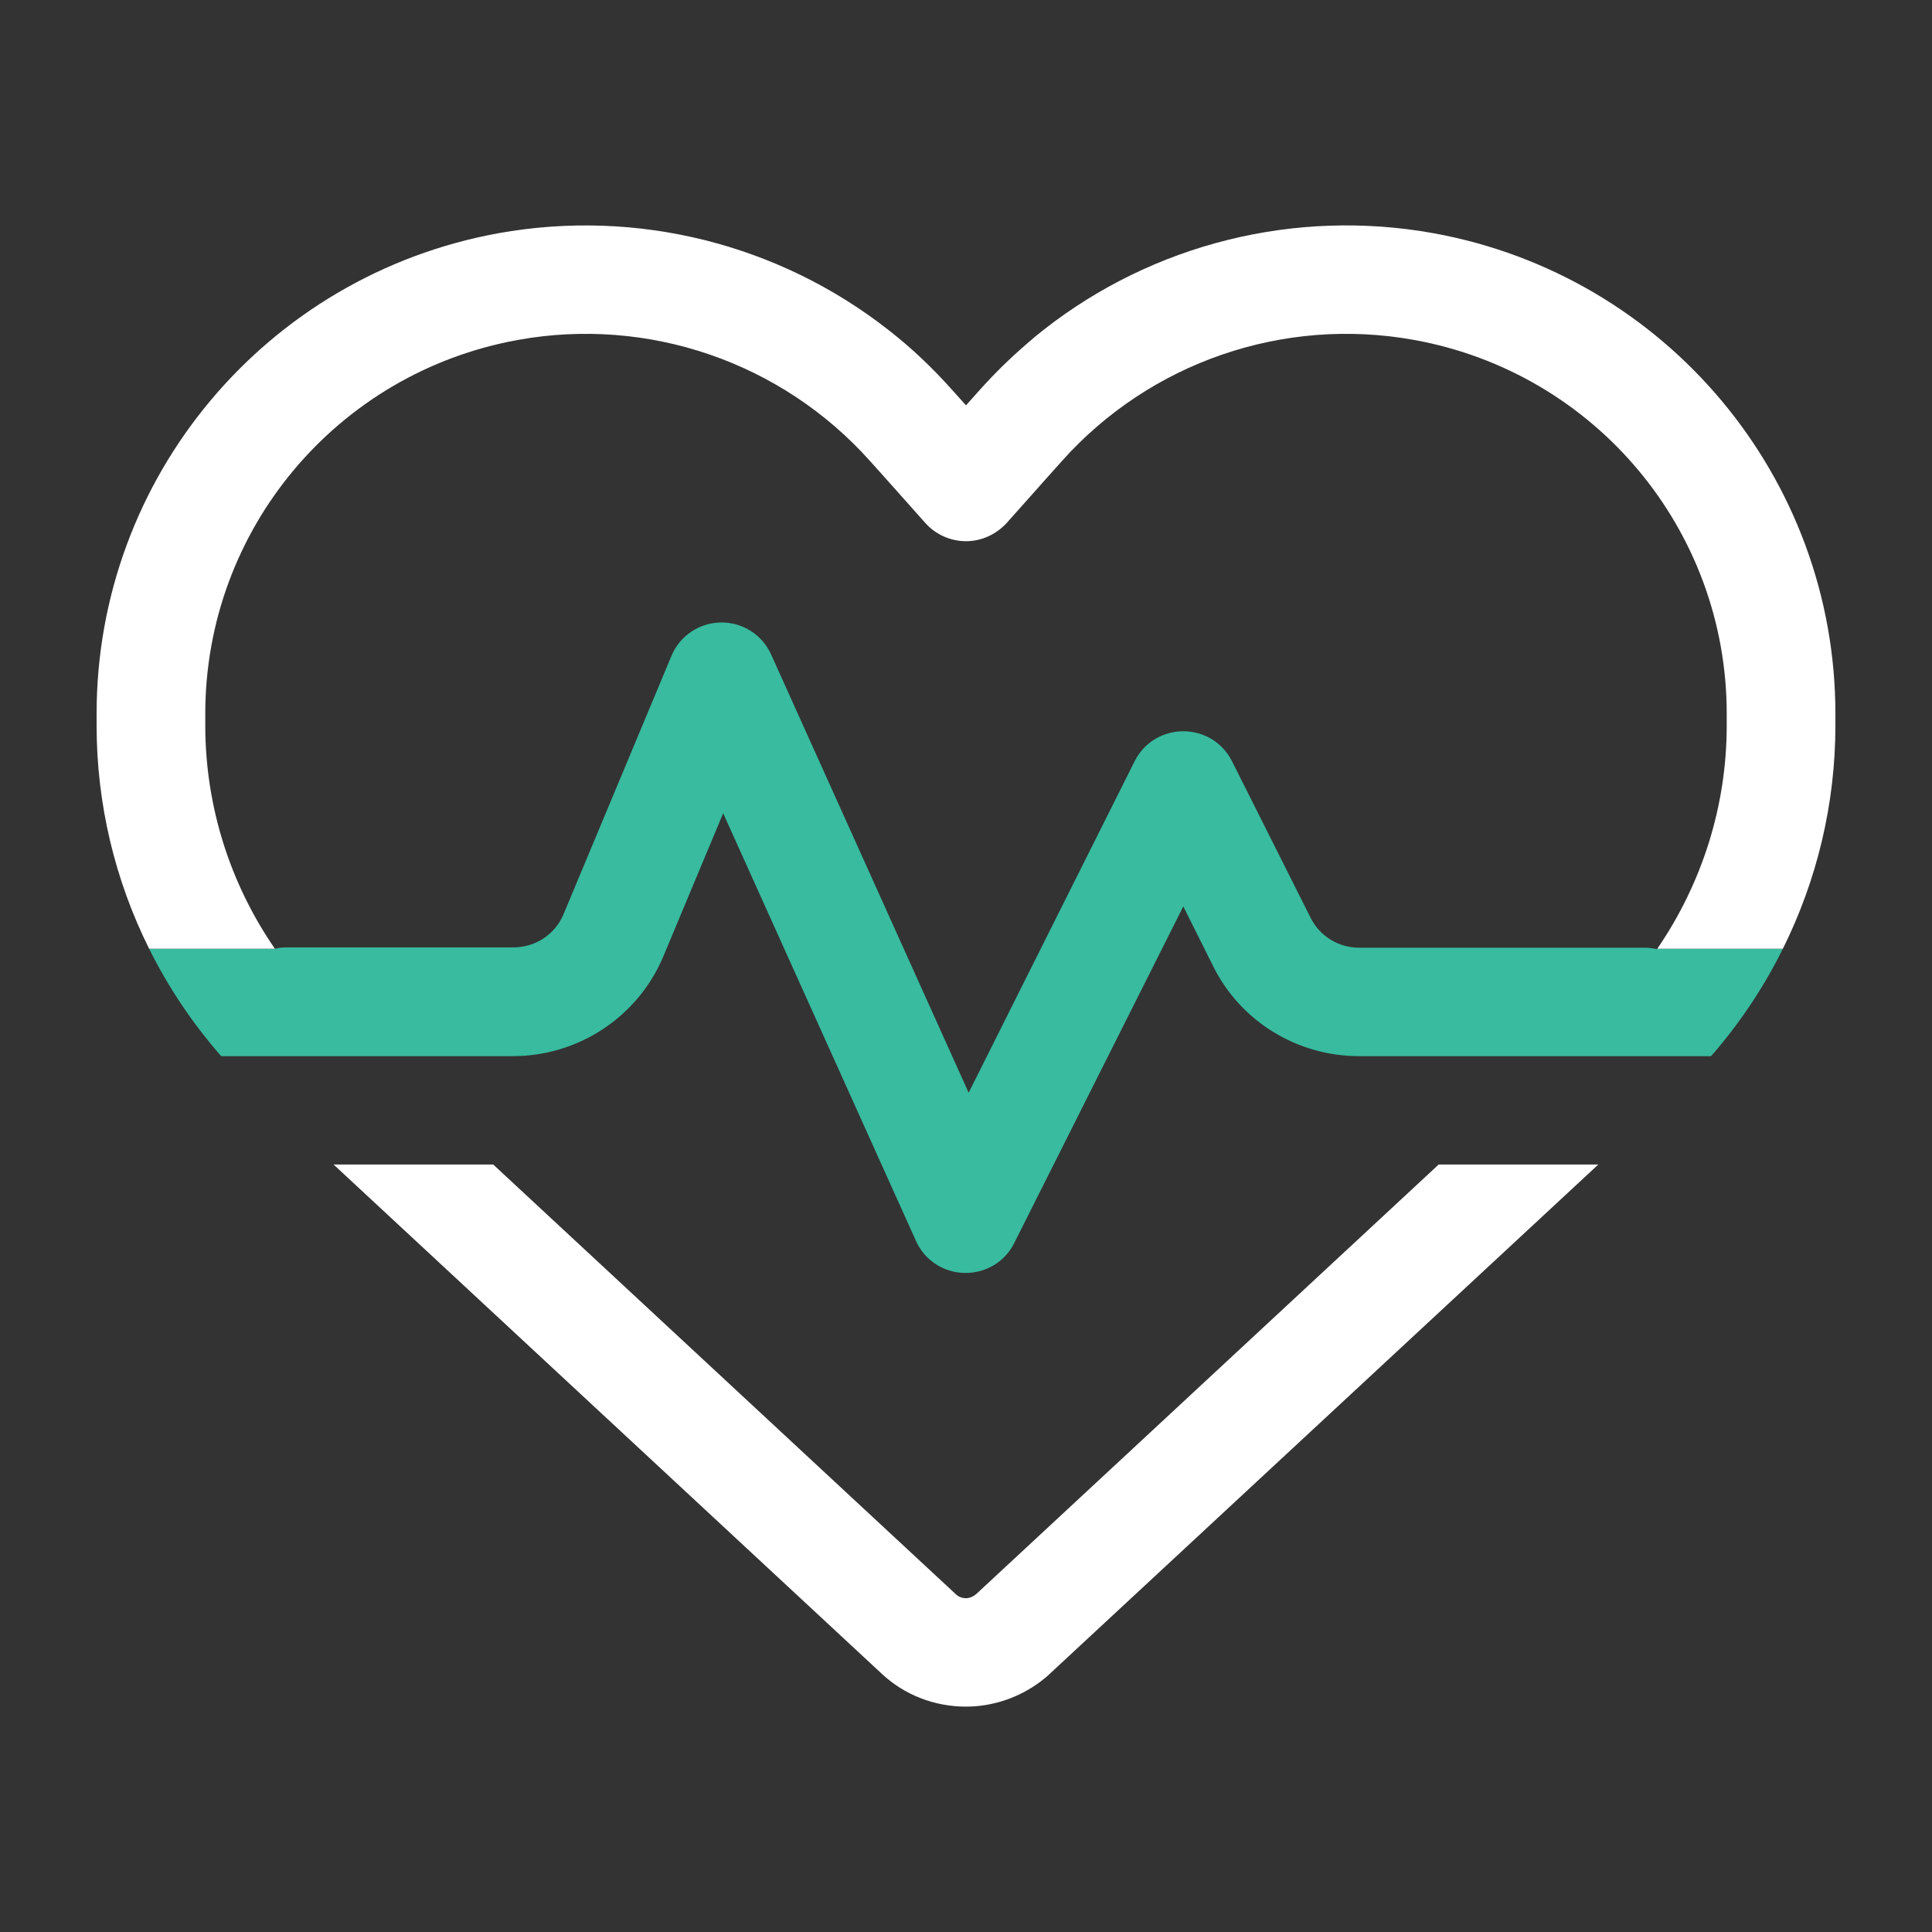 <svg width="32" height="32" viewBox="0 0 32 32" fill="none" xmlns="http://www.w3.org/2000/svg">
<rect x="0" y="0" width="32" height="32" fill="#333333" stroke="none"/>
<g clip-path="url(#clip0_351_2625)">
<path d="M27.45 15.714C27.45 15.714 27.448 15.718 27.446 15.72C27.436 15.718 27.426 15.716 27.415 15.714C27.362 15.705 27.306 15.697 27.25 15.697H22.513C22.17 15.697 21.861 15.507 21.709 15.204L20.404 12.605C20.252 12.302 19.943 12.112 19.599 12.112C19.256 12.112 18.947 12.302 18.795 12.605L16.044 18.099L12.771 10.838C12.624 10.512 12.298 10.305 11.938 10.31C11.578 10.316 11.258 10.535 11.123 10.86L9.334 15.142C9.193 15.479 8.867 15.692 8.501 15.692H4.75C4.682 15.692 4.615 15.697 4.553 15.714H2.47C2.786 16.35 3.185 16.946 3.658 17.487L3.664 17.493H8.496C9.587 17.493 10.571 16.836 10.988 15.838L11.978 13.47L15.173 20.557C15.313 20.871 15.628 21.079 15.977 21.084C16.326 21.09 16.646 20.899 16.798 20.59L19.599 15.013L20.095 16.006C20.55 16.921 21.489 17.493 22.508 17.493H28.341L28.346 17.487C28.818 16.946 29.215 16.35 29.53 15.714H27.45Z" fill="#38BB9F"/>
<path d="M30.4 11.82V12.016C30.4 13.312 30.096 14.576 29.53 15.714H27.45C28.191 14.632 28.6 13.35 28.6 12.016V11.82C28.6 8.778 26.423 6.175 23.425 5.631C21.259 5.238 19.048 6.001 17.586 7.639L17.35 7.903L16.675 8.661C16.5 8.851 16.258 8.964 16 8.964C15.741 8.964 15.493 8.851 15.325 8.661L14.65 7.903L14.413 7.639C12.951 6.001 10.74 5.238 8.575 5.631C5.576 6.175 3.4 8.778 3.4 11.82V12.016C3.4 13.352 3.81 14.637 4.553 15.714H2.47C1.903 14.576 1.6 13.312 1.6 12.016V11.82C1.6 7.914 4.401 4.564 8.254 3.863C10.56 3.448 12.906 4.048 14.711 5.462C15.088 5.754 15.437 6.085 15.763 6.45L16 6.714L16.241 6.444C16.478 6.18 16.725 5.939 16.99 5.709C17.091 5.619 17.192 5.535 17.293 5.457C19.099 4.043 21.445 3.448 23.745 3.863C27.598 4.564 30.4 7.914 30.4 11.82Z" fill="white"/>
<path d="M5.525 19.288L14.604 27.722C14.981 28.076 15.482 28.267 15.999 28.267C16.449 28.267 16.888 28.115 17.242 27.846C17.293 27.806 17.343 27.767 17.389 27.722L26.473 19.288H23.829L16.168 26.404C16.123 26.443 16.061 26.471 15.999 26.471C15.937 26.471 15.875 26.449 15.83 26.404L8.169 19.288H5.525Z" fill="white"/>
</g>
<defs>
<clipPath id="clip0_351_2625">
<rect width="28.8" height="24.533" fill="white" transform="translate(1.6 3.733)"/>
</clipPath>
</defs>
</svg>
